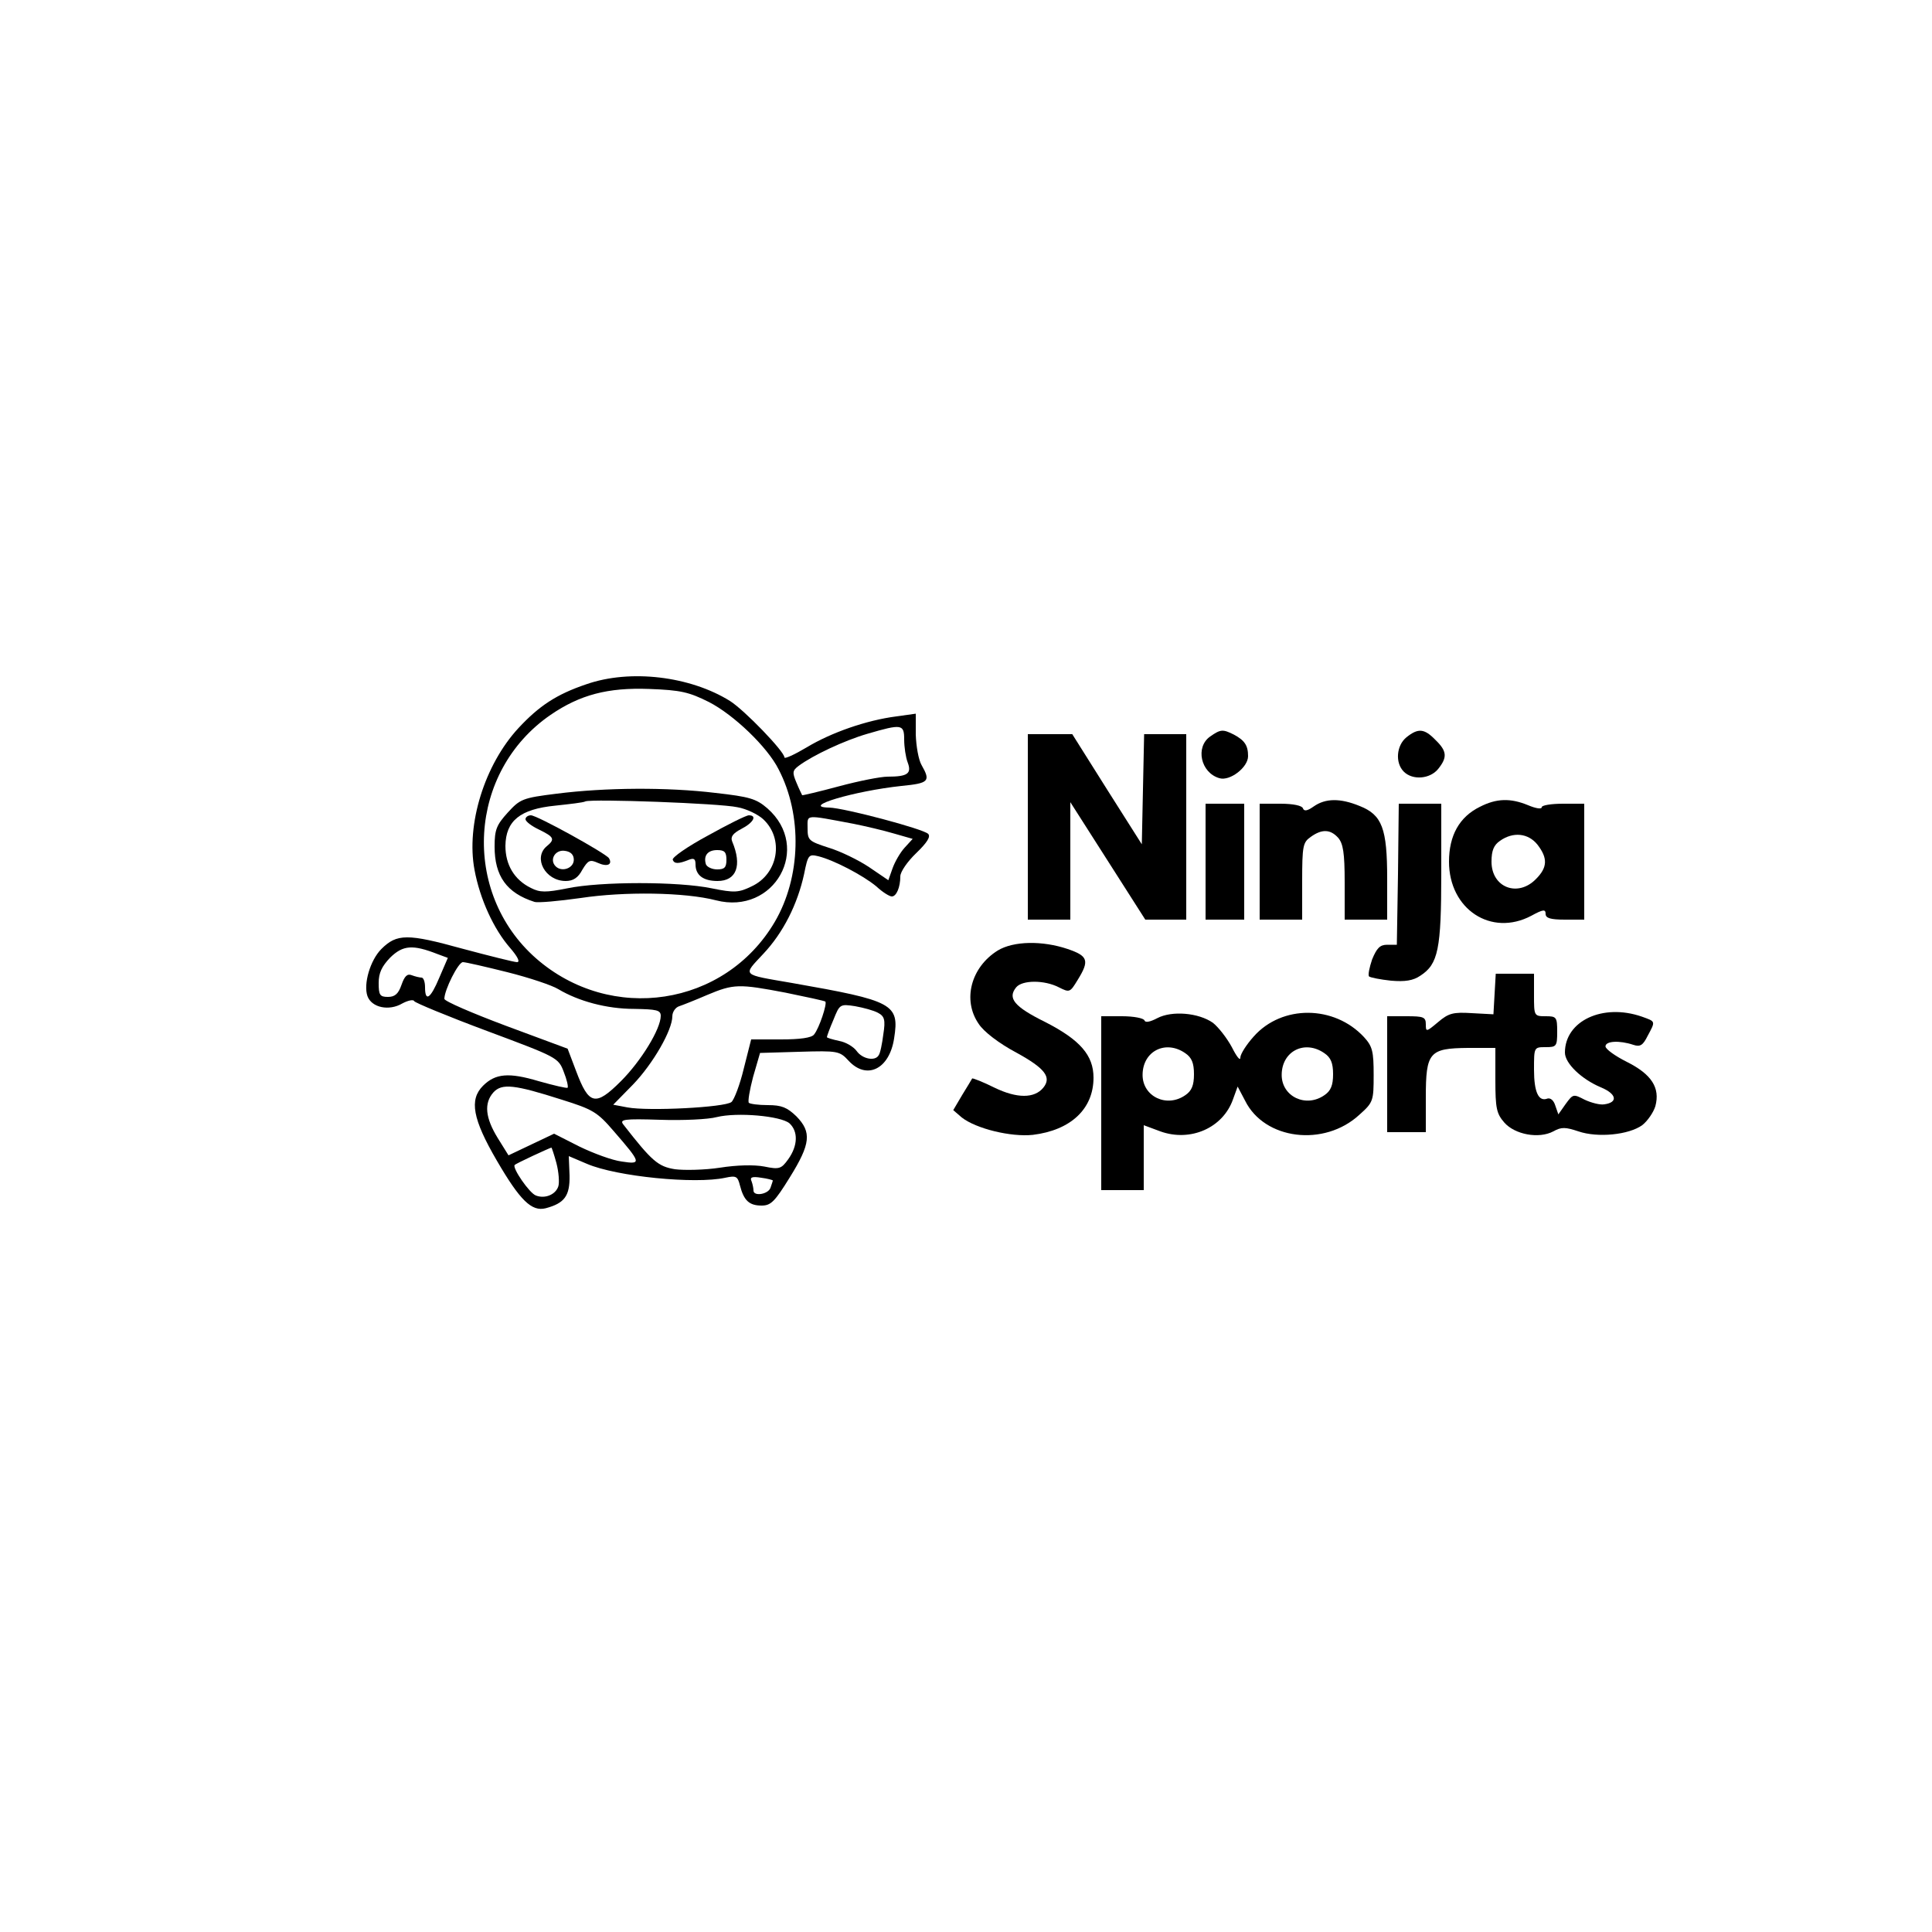 <?xml version="1.0" standalone="no"?>
<!DOCTYPE svg PUBLIC "-//W3C//DTD SVG 20010904//EN"
 "http://www.w3.org/TR/2001/REC-SVG-20010904/DTD/svg10.dtd">
<svg version="1.0" xmlns="http://www.w3.org/2000/svg"
 width="500pt" height="500pt" viewBox="0 0 500 500"
 preserveAspectRatio="xMidYMid meet">

<g transform="translate(0,500) scale(0.1,-0.1)"
fill="#000000" stroke="none">
<path d="M1517 3229 c-77 -26 -122 -56 -175 -113 -88 -95 -136 -250 -114 -367
14 -76 50 -154 92 -202 19 -22 27 -37 18 -37 -7 0 -71 16 -142 35 -141 39
-169 39 -209 -1 -29 -29 -47 -91 -36 -122 11 -30 56 -39 90 -19 15 8 29 11 31
6 2 -4 86 -39 188 -77 182 -68 185 -69 199 -106 8 -20 12 -38 10 -41 -2 -2
-36 6 -75 17 -77 23 -112 20 -144 -12 -36 -36 -27 -86 36 -194 60 -103 90
-132 126 -123 49 13 63 32 62 85 l-2 50 47 -20 c77 -33 280 -53 358 -36 28 6
32 4 38 -20 10 -39 24 -52 56 -52 24 0 34 10 73 73 54 87 57 117 17 158 -24
23 -38 29 -74 29 -24 0 -46 3 -49 6 -3 3 2 33 11 67 l18 62 102 3 c99 3 104 2
127 -23 47 -51 106 -22 118 58 14 89 -2 97 -264 143 -133 23 -128 18 -75 75
52 55 89 129 106 207 10 50 12 52 37 46 40 -10 115 -49 150 -78 16 -15 34 -26
40 -26 12 0 22 24 22 52 0 12 19 39 41 60 29 28 38 43 31 50 -13 13 -217 67
-256 68 -77 1 65 43 187 56 71 7 76 12 52 54 -8 14 -14 49 -15 79 l0 54 -50
-7 c-78 -10 -169 -42 -232 -80 -32 -19 -58 -31 -58 -26 0 15 -103 122 -141
146 -103 64 -258 83 -372 43z m318 -46 c64 -33 151 -116 180 -174 62 -119 58
-279 -10 -395 -129 -219 -424 -264 -618 -94 -194 171 -176 483 38 630 76 52
148 71 255 67 82 -3 103 -8 155 -34z m505 -97 c0 -19 4 -46 9 -59 11 -29 0
-37 -52 -37 -18 0 -74 -11 -126 -25 -52 -14 -95 -24 -95 -23 -1 2 -8 16 -15
33 -11 26 -10 31 6 43 36 27 119 66 178 83 89 26 95 25 95 -15z m-131 -218
c30 -6 77 -17 104 -25 l49 -14 -21 -23 c-11 -12 -25 -36 -31 -53 l-11 -31 -50
34 c-27 18 -74 41 -104 50 -52 17 -55 19 -55 51 0 36 -9 35 119 11z m-1077
-337 l27 -10 -22 -51 c-23 -55 -37 -64 -37 -25 0 14 -4 25 -9 25 -5 0 -17 3
-25 6 -12 5 -19 -2 -27 -25 -8 -23 -17 -31 -35 -31 -21 0 -24 5 -24 36 0 26 8
43 30 66 33 32 58 34 122 9z m181 -47 c56 -14 116 -34 132 -44 52 -31 125 -51
196 -51 58 -1 69 -3 69 -18 0 -34 -51 -117 -103 -169 -66 -66 -83 -62 -116 26
l-22 58 -159 59 c-88 33 -160 64 -160 70 0 23 36 95 48 95 7 0 59 -12 115 -26z
m720 -53 c54 -11 100 -21 103 -23 5 -6 -16 -69 -29 -85 -6 -9 -37 -13 -86 -13
l-77 0 -19 -75 c-10 -42 -25 -81 -32 -87 -17 -14 -215 -24 -269 -14 l-37 7 51
52 c52 54 102 141 102 177 0 11 8 23 18 26 9 3 42 16 72 29 69 29 82 29 203 6z
m239 -52 c17 -9 20 -18 14 -56 -3 -24 -8 -49 -12 -54 -9 -16 -42 -10 -57 11
-8 11 -28 23 -45 26 -18 4 -32 8 -32 10 0 2 7 22 17 45 16 40 17 41 56 35 22
-4 48 -11 59 -17z m-818 -225 c80 -25 92 -32 134 -81 72 -83 73 -87 21 -79
-24 3 -73 21 -110 39 l-65 33 -59 -28 -59 -28 -28 45 c-32 52 -36 90 -11 118
22 24 55 20 177 -19z m589 -61 c23 -21 22 -58 -3 -93 -18 -25 -23 -27 -62 -19
-26 5 -71 4 -115 -3 -39 -6 -92 -7 -116 -4 -44 7 -60 21 -134 116 -10 13 2 15
95 12 59 -2 125 1 147 7 53 13 165 3 188 -16z m-603 -103 c6 -23 8 -50 5 -60
-7 -22 -35 -33 -58 -24 -17 6 -62 72 -55 79 3 4 90 44 95 45 1 0 7 -18 13 -40z
m560 -45 c0 -2 -3 -10 -6 -19 -6 -17 -44 -23 -44 -7 0 5 -2 16 -5 24 -5 10 1
13 25 9 16 -2 30 -6 30 -7z"/>
<path d="M1441 2946 c-89 -11 -95 -14 -127 -49 -29 -32 -34 -44 -34 -88 0 -76
31 -120 103 -143 9 -3 63 2 120 10 112 17 269 15 350 -6 151 -39 249 136 133
238 -29 25 -46 30 -135 40 -124 15 -284 14 -410 -2z m467 -35 c24 -4 54 -19
67 -31 55 -51 39 -142 -30 -174 -33 -16 -44 -17 -103 -5 -86 18 -288 18 -374
0 -55 -11 -71 -11 -94 1 -43 21 -66 60 -66 109 1 65 38 95 129 104 37 4 73 8
78 11 17 7 348 -5 393 -15z"/>
<path d="M1360 2880 c0 -6 16 -18 35 -27 39 -19 42 -25 20 -43 -36 -30 -4 -90
49 -90 19 0 32 8 43 29 15 25 20 27 40 18 24 -11 39 -5 29 12 -9 13 -186 111
-202 111 -8 0 -14 -5 -14 -10z m125 -105 c0 -22 -31 -33 -47 -17 -17 17 -1 44
24 40 15 -2 23 -10 23 -23z"/>
<path d="M1831 2837 c-52 -28 -92 -56 -90 -62 4 -11 15 -11 42 0 13 5 17 2 17
-12 0 -28 20 -43 57 -43 49 0 64 40 38 102 -5 12 1 21 24 33 31 16 41 35 19
35 -7 0 -55 -24 -107 -53z m49 -62 c0 -20 -5 -25 -24 -25 -13 0 -26 6 -29 13
-7 22 4 37 29 37 19 0 24 -5 24 -25z"/>
<path d="M3132 3094 c-39 -27 -25 -94 24 -108 27 -8 74 28 74 57 0 28 -9 41
-37 56 -28 14 -34 14 -61 -5z"/>
<path d="M3640 3092 c-26 -21 -30 -66 -7 -89 23 -23 68 -19 89 7 24 30 23 46
-7 75 -29 30 -45 31 -75 7z"/>
<path d="M2660 2860 l0 -240 55 0 55 0 0 152 0 152 97 -152 97 -152 53 0 53 0
0 240 0 240 -55 0 -54 0 -3 -142 -3 -143 -90 142 -90 143 -57 0 -58 0 0 -240z"/>
<path d="M3400 2913 c-17 -12 -25 -13 -28 -5 -2 7 -25 12 -58 12 l-54 0 0
-150 0 -150 55 0 55 0 0 99 c0 92 2 101 22 115 29 21 51 20 71 -2 13 -15 17
-39 17 -115 l0 -97 55 0 55 0 0 106 c0 130 -13 165 -71 188 -51 21 -89 20
-119 -1z"/>
<path d="M3830 2912 c-53 -26 -80 -74 -80 -142 0 -123 109 -195 213 -140 31
17 37 17 37 5 0 -11 12 -15 50 -15 l50 0 0 150 0 150 -55 0 c-30 0 -55 -4 -55
-9 0 -6 -16 -3 -35 5 -46 19 -82 18 -125 -4z m149 -98 c27 -35 26 -59 -4 -89
-47 -48 -115 -22 -115 45 0 29 6 43 22 54 34 24 73 20 97 -10z"/>
<path d="M3120 2770 l0 -150 50 0 50 0 0 150 0 150 -50 0 -50 0 0 -150z"/>
<path d="M3618 2738 l-3 -183 -25 0 c-19 0 -27 -9 -39 -38 -7 -21 -11 -40 -8
-44 4 -3 29 -8 57 -11 36 -3 57 0 76 13 46 30 54 68 54 265 l0 180 -55 0 -55
0 -2 -182z"/>
<path d="M2582 2540 c-69 -43 -92 -128 -49 -190 13 -20 52 -50 97 -74 75 -41
92 -64 70 -91 -23 -28 -68 -28 -126 0 -30 15 -56 25 -58 24 -1 -2 -13 -22 -26
-43 l-23 -39 22 -19 c37 -29 127 -51 184 -45 98 12 157 67 157 148 0 58 -35
98 -125 144 -81 40 -98 62 -75 90 16 19 73 19 110 0 28 -14 29 -14 49 19 31
50 27 62 -26 80 -65 22 -140 21 -181 -4z"/>
<path d="M3868 2428 l-3 -53 -56 3 c-48 3 -60 0 -87 -23 -31 -26 -32 -26 -32
-6 0 19 -6 21 -50 21 l-50 0 0 -150 0 -150 50 0 50 0 0 90 c0 117 9 127 109
128 l71 0 0 -83 c0 -73 3 -87 23 -110 27 -31 89 -43 127 -23 21 12 32 11 65 0
50 -17 130 -9 165 16 14 11 29 33 34 49 13 48 -10 83 -74 115 -30 15 -55 33
-55 40 0 14 36 16 72 4 18 -6 25 -1 37 23 21 39 21 37 -15 50 -101 35 -199
-11 -199 -93 0 -28 43 -69 93 -90 41 -17 45 -39 9 -44 -11 -2 -34 4 -51 12
-29 15 -30 15 -49 -11 l-19 -27 -8 23 c-4 13 -12 20 -20 18 -23 -9 -35 16 -35
75 0 58 0 58 30 58 28 0 30 2 30 40 0 38 -2 40 -30 40 -30 0 -30 1 -30 55 l0
55 -49 0 -50 0 -3 -52z"/>
<path d="M2995 2365 c-19 -10 -31 -12 -33 -6 -2 6 -28 11 -58 11 l-54 0 0
-225 0 -225 55 0 55 0 0 84 0 84 43 -16 c78 -28 162 9 188 83 l12 33 19 -36
c50 -102 205 -121 296 -37 36 32 37 36 37 103 0 61 -3 74 -25 98 -77 83 -212
84 -285 2 -19 -21 -35 -46 -35 -55 0 -10 -10 3 -22 27 -13 24 -35 52 -49 63
-37 26 -106 32 -144 12z m73 -91 c16 -11 22 -25 22 -54 0 -29 -6 -43 -22 -54
-48 -34 -111 -4 -111 52 0 62 60 92 111 56z m360 0 c16 -11 22 -25 22 -54 0
-29 -6 -43 -22 -54 -48 -34 -111 -4 -111 52 0 62 60 92 111 56z"/>
</g>
</svg>
